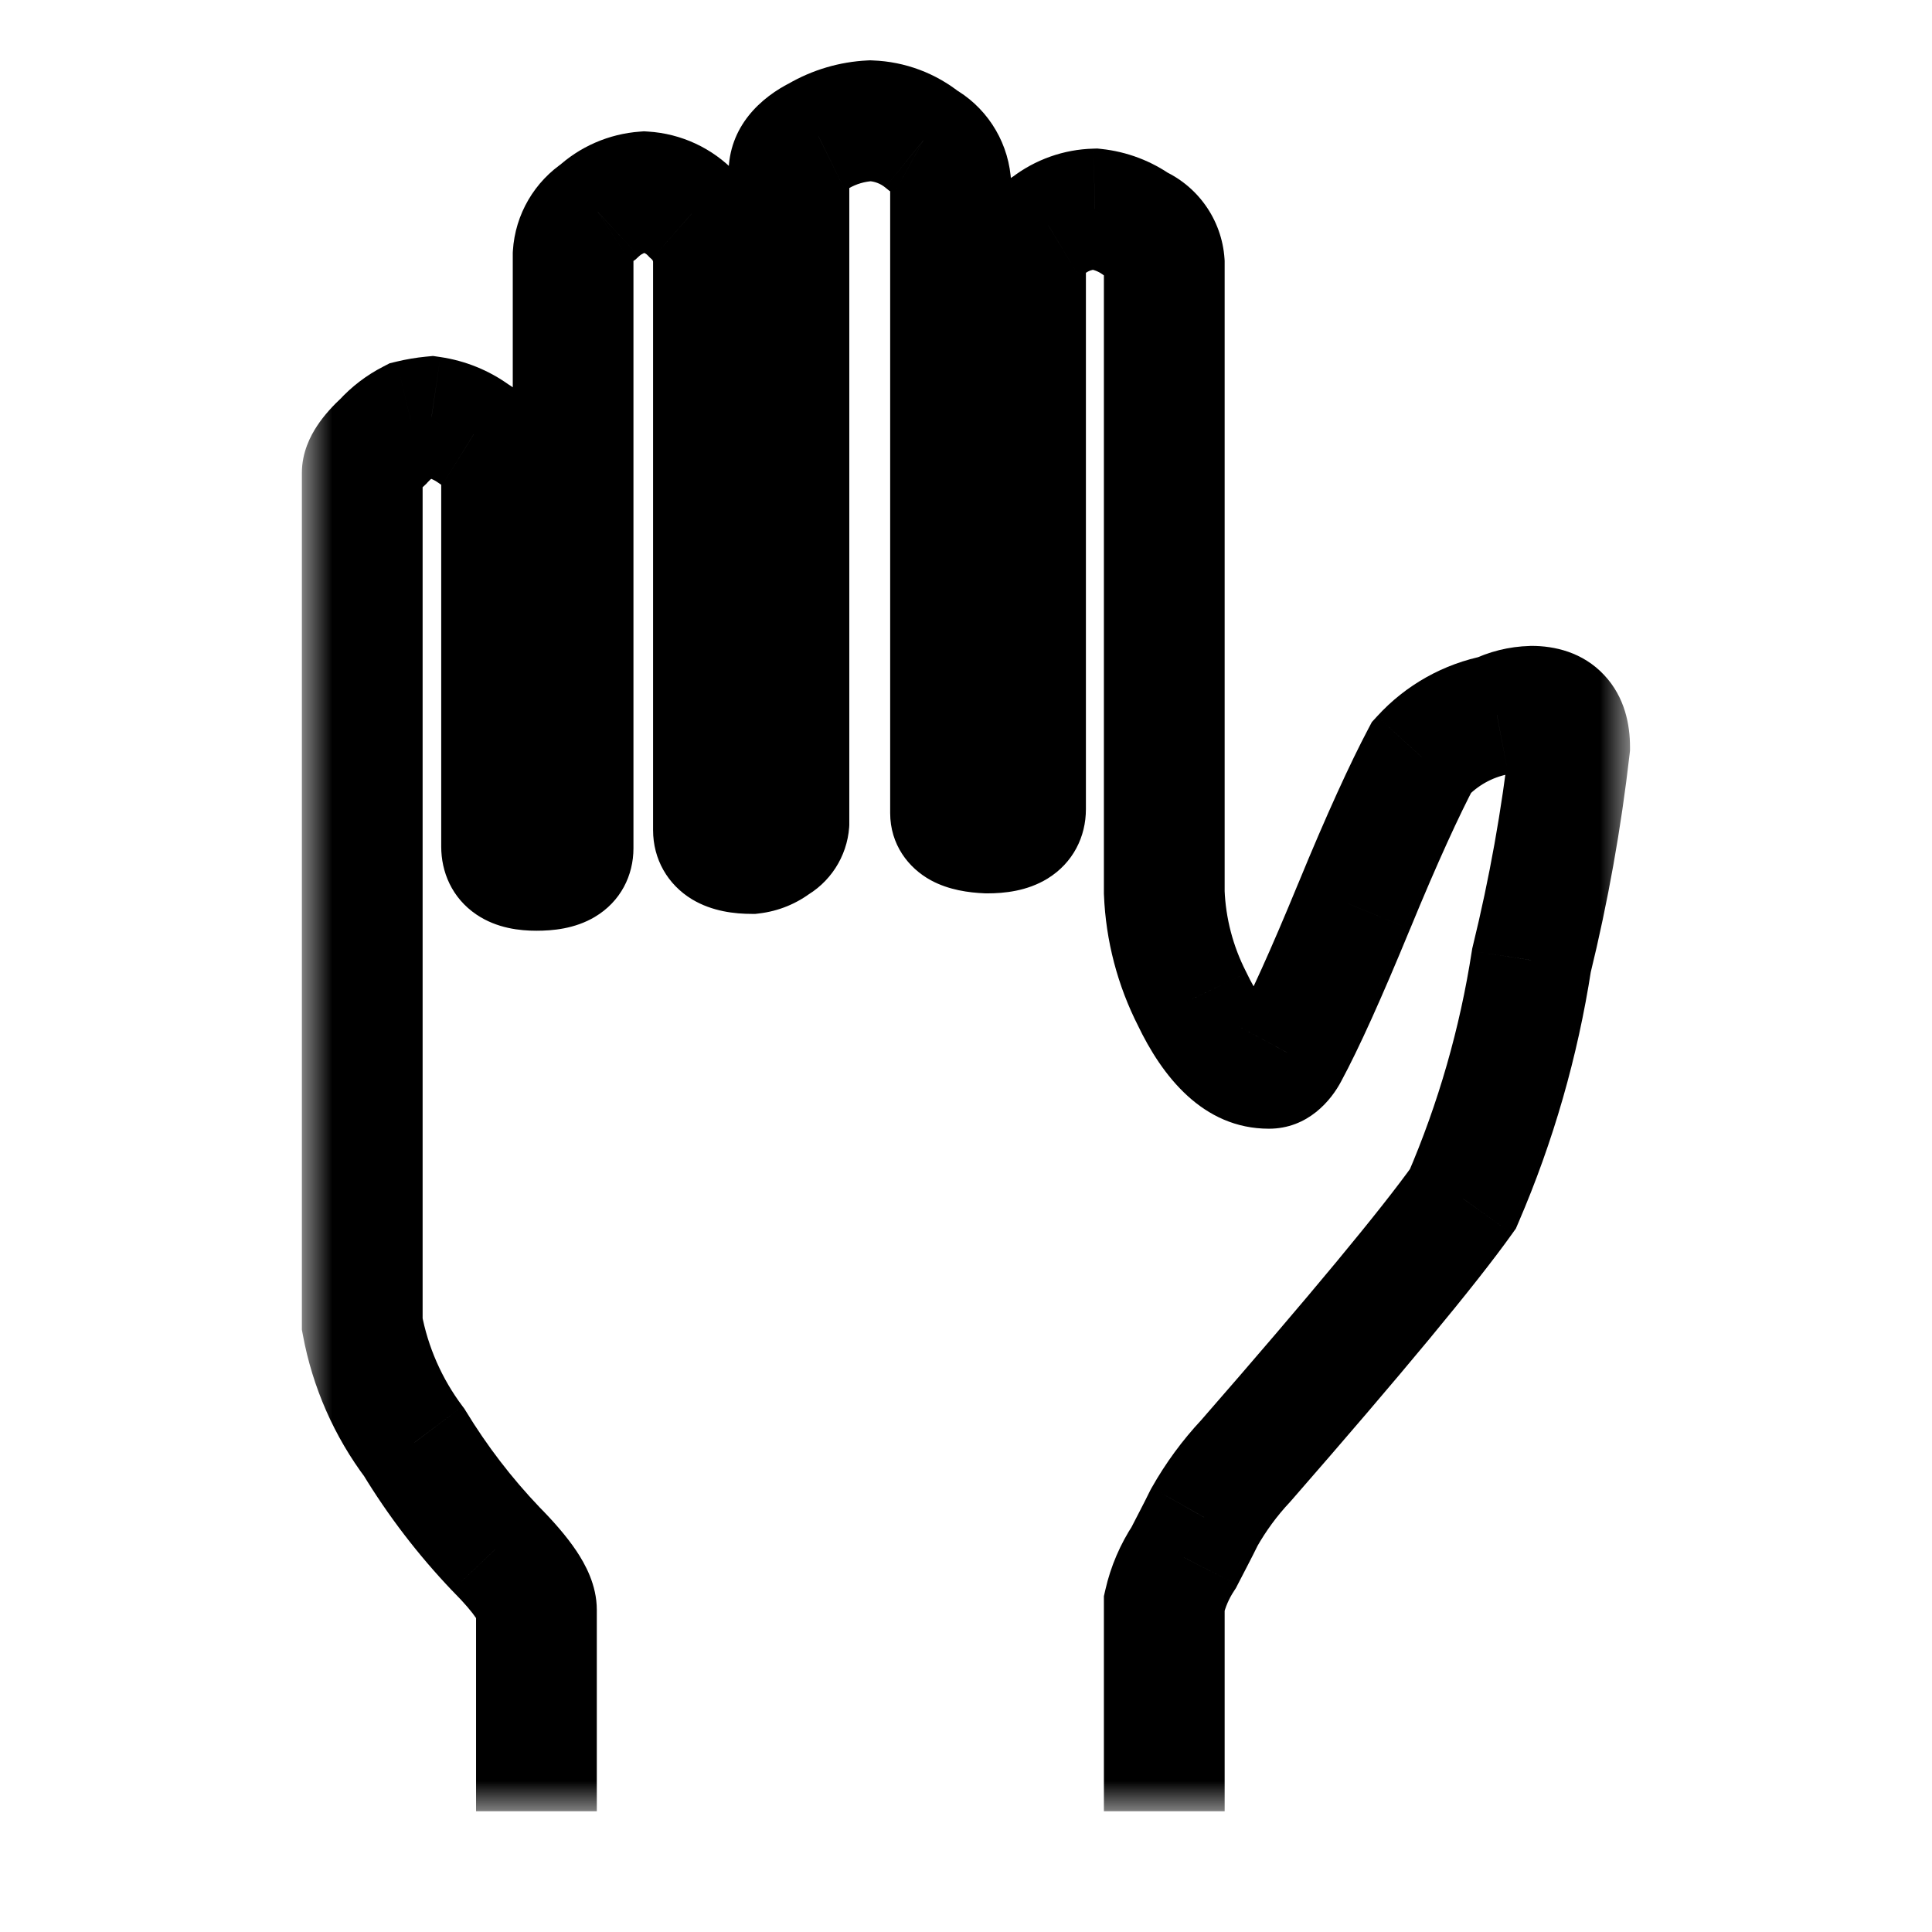 <svg width="32" height="32" viewBox="0 0 32 32" fill="none" xmlns="http://www.w3.org/2000/svg">
<mask id="path-1-outside-1" maskUnits="userSpaceOnUse" x="5" y="0" width="22" height="30" fill="black">
<rect fill="white" x="5" width="22" height="30"/>
<path fill-rule="evenodd" clip-rule="evenodd" d="M8.885 30V26.664C8.885 26.442 8.657 26.102 8.211 25.654C7.699 25.117 7.247 24.527 6.863 23.894C6.427 23.315 6.132 22.644 6 21.932V7.833C6 7.707 6.112 7.526 6.352 7.307C6.481 7.166 6.634 7.049 6.804 6.962C6.917 6.934 7.032 6.915 7.148 6.903C7.402 6.94 7.642 7.038 7.849 7.188C8.15 7.374 8.308 7.571 8.308 7.778V14.024C8.308 14.29 8.501 14.416 8.885 14.416C9.292 14.416 9.493 14.301 9.493 14.05V4.216C9.511 3.93 9.663 3.669 9.903 3.513C10.113 3.316 10.385 3.198 10.672 3.177C10.969 3.195 11.249 3.325 11.454 3.541C11.673 3.734 11.804 4.008 11.817 4.299V13.75C11.817 14.005 12.038 14.137 12.456 14.137C12.596 14.121 12.729 14.066 12.841 13.979C12.971 13.909 13.056 13.777 13.067 13.63V2.871C13.067 2.628 13.223 2.419 13.556 2.255C13.818 2.102 14.114 2.014 14.418 2C14.737 2.012 15.044 2.127 15.292 2.328C15.545 2.468 15.714 2.723 15.744 3.01V13.466C15.744 13.669 15.946 13.779 16.351 13.797C16.773 13.797 16.986 13.669 16.986 13.403V4.354C17.004 4.098 17.145 3.867 17.365 3.735C17.586 3.564 17.856 3.469 18.136 3.462C18.389 3.488 18.632 3.58 18.839 3.729C19.094 3.836 19.266 4.078 19.284 4.354V14.782C19.309 15.397 19.466 15.999 19.746 16.547C20.112 17.312 20.537 17.695 21.017 17.695C21.125 17.695 21.241 17.612 21.331 17.441C21.602 16.94 21.968 16.129 22.43 15.008C22.891 13.886 23.271 13.062 23.547 12.54C23.876 12.179 24.314 11.934 24.794 11.841C24.972 11.752 25.168 11.704 25.367 11.698C25.791 11.698 25.998 11.92 25.998 12.373C25.863 13.563 25.652 14.743 25.367 15.905C25.157 17.265 24.776 18.591 24.232 19.854C23.66 20.656 22.46 22.104 20.631 24.199C20.367 24.482 20.137 24.796 19.946 25.133C19.83 25.37 19.713 25.589 19.607 25.797C19.455 26.026 19.345 26.282 19.284 26.551V30"/>
</mask>
<path d="M8.211 25.654L7.487 26.344L7.495 26.351L7.502 26.359L8.211 25.654ZM6.863 23.894L7.717 23.374L7.691 23.332L7.661 23.292L6.863 23.894ZM6 21.932H5V22.024L5.017 22.114L6 21.932ZM6.352 7.307L7.026 8.046L7.059 8.015L7.09 7.981L6.352 7.307ZM6.804 6.962L6.57 5.989L6.454 6.017L6.348 6.072L6.804 6.962ZM7.148 6.903L7.294 5.914L7.172 5.896L7.049 5.908L7.148 6.903ZM7.849 7.188L7.264 7.999L7.293 8.019L7.323 8.038L7.849 7.188ZM9.493 4.216L8.495 4.153L8.493 4.185V4.216H9.493ZM9.903 3.513L10.449 4.35L10.521 4.303L10.585 4.244L9.903 3.513ZM10.672 3.177L10.731 2.179L10.666 2.175L10.6 2.18L10.672 3.177ZM11.454 3.541L10.728 4.229L10.759 4.262L10.794 4.293L11.454 3.541ZM11.817 4.299H12.817V4.278L12.816 4.256L11.817 4.299ZM12.456 14.137V15.137H12.512L12.569 15.13L12.456 14.137ZM12.841 13.979L12.367 13.098L12.292 13.139L12.225 13.191L12.841 13.979ZM13.067 13.63L14.065 13.702L14.067 13.666V13.63H13.067ZM13.556 2.255L13.997 3.152L14.029 3.137L14.059 3.119L13.556 2.255ZM14.418 2L14.454 1.001L14.413 0.999L14.371 1.001L14.418 2ZM15.292 2.328L14.661 3.104L14.73 3.16L14.809 3.204L15.292 2.328ZM15.744 3.01H16.744V2.958L16.739 2.906L15.744 3.01ZM16.351 13.797L16.305 14.796L16.328 14.797H16.351V13.797ZM16.986 4.354L15.988 4.283L15.986 4.319V4.354H16.986ZM17.365 3.735L17.881 4.592L17.93 4.562L17.975 4.527L17.365 3.735ZM18.136 3.462L18.24 2.467L18.175 2.46L18.11 2.462L18.136 3.462ZM18.839 3.729L18.257 4.542L18.347 4.607L18.45 4.65L18.839 3.729ZM19.284 4.354H20.284V4.321L20.282 4.288L19.284 4.354ZM19.284 14.782H18.284V14.802L18.285 14.822L19.284 14.782ZM19.746 16.547L20.649 16.116L20.643 16.104L20.637 16.092L19.746 16.547ZM21.331 17.441L20.451 16.965L20.448 16.971L20.444 16.978L21.331 17.441ZM22.43 15.008L23.354 15.389L23.355 15.388L22.43 15.008ZM23.547 12.54L22.808 11.866L22.722 11.96L22.663 12.072L23.547 12.54ZM24.794 11.841L24.982 12.823L25.117 12.797L25.24 12.736L24.794 11.841ZM25.367 11.698V10.698H25.354L25.341 10.699L25.367 11.698ZM25.998 12.373L26.992 12.486L26.998 12.43V12.373H25.998ZM25.367 15.905L24.395 15.668L24.385 15.71L24.378 15.753L25.367 15.905ZM24.232 19.854L25.046 20.435L25.108 20.348L25.15 20.25L24.232 19.854ZM20.631 24.199L21.362 24.883L21.373 24.87L21.385 24.857L20.631 24.199ZM19.946 25.133L19.076 24.641L19.062 24.666L19.049 24.691L19.946 25.133ZM19.607 25.797L20.441 26.349L20.472 26.301L20.498 26.25L19.607 25.797ZM19.284 26.551L18.309 26.329L18.284 26.438V26.551H19.284ZM9.885 30V26.664H7.885V30H9.885ZM9.885 26.664C9.885 26.249 9.69 25.903 9.547 25.688C9.384 25.445 9.166 25.196 8.92 24.948L7.502 26.359C7.702 26.56 7.821 26.705 7.884 26.799C7.914 26.844 7.919 26.86 7.915 26.85C7.912 26.841 7.885 26.774 7.885 26.664H9.885ZM8.935 24.963C8.473 24.479 8.065 23.946 7.717 23.374L6.008 24.413C6.43 25.108 6.926 25.755 7.487 26.344L8.935 24.963ZM7.661 23.292C7.319 22.837 7.087 22.31 6.983 21.75L5.017 22.114C5.177 22.978 5.535 23.793 6.064 24.495L7.661 23.292ZM7 21.932V7.833H5V21.932H7ZM7 7.833C7 7.948 6.975 8.033 6.958 8.079C6.941 8.125 6.924 8.15 6.922 8.153C6.92 8.156 6.945 8.119 7.026 8.046L5.678 6.568C5.519 6.714 5.368 6.877 5.25 7.057C5.142 7.221 5 7.492 5 7.833H7ZM7.09 7.981C7.139 7.928 7.196 7.884 7.26 7.852L6.348 6.072C6.072 6.213 5.823 6.403 5.613 6.633L7.09 7.981ZM7.038 7.934C7.107 7.917 7.177 7.905 7.248 7.898L7.049 5.908C6.888 5.924 6.728 5.951 6.57 5.989L7.038 7.934ZM7.003 7.893C7.097 7.906 7.187 7.943 7.264 7.999L8.435 6.377C8.097 6.133 7.706 5.975 7.294 5.914L7.003 7.893ZM7.323 8.038C7.414 8.095 7.425 8.118 7.404 8.092C7.392 8.076 7.367 8.04 7.346 7.985C7.323 7.927 7.308 7.856 7.308 7.778H9.308C9.308 7.02 8.74 6.564 8.376 6.338L7.323 8.038ZM7.308 7.778V14.024H9.308V7.778H7.308ZM7.308 14.024C7.308 14.436 7.48 14.87 7.893 15.149C8.233 15.378 8.616 15.416 8.885 15.416V13.416C8.77 13.416 8.864 13.391 9.012 13.491C9.1 13.55 9.185 13.64 9.243 13.759C9.298 13.872 9.308 13.97 9.308 14.024H7.308ZM8.885 15.416C9.147 15.416 9.519 15.386 9.854 15.186C10.28 14.932 10.492 14.5 10.492 14.05H8.493C8.493 13.978 8.508 13.862 8.577 13.735C8.647 13.605 8.745 13.519 8.829 13.469C8.905 13.423 8.959 13.413 8.961 13.413C8.965 13.412 8.943 13.416 8.885 13.416V15.416ZM10.492 14.05V4.216H8.493V14.05H10.492ZM10.491 4.279C10.489 4.308 10.473 4.334 10.449 4.35L9.356 2.675C8.852 3.004 8.532 3.552 8.495 4.153L10.491 4.279ZM10.585 4.244C10.628 4.203 10.685 4.179 10.744 4.174L10.6 2.18C10.085 2.217 9.598 2.429 9.221 2.781L10.585 4.244ZM10.613 4.175C10.656 4.178 10.698 4.197 10.728 4.229L12.18 2.853C11.8 2.453 11.282 2.212 10.731 2.179L10.613 4.175ZM10.794 4.293C10.808 4.305 10.817 4.323 10.818 4.342L12.816 4.256C12.792 3.692 12.538 3.163 12.114 2.79L10.794 4.293ZM10.817 4.299V13.75H12.817V4.299H10.817ZM10.817 13.75C10.817 14.229 11.057 14.65 11.463 14.896C11.798 15.097 12.171 15.137 12.456 15.137V13.137C12.322 13.137 12.376 13.111 12.496 13.183C12.568 13.226 12.659 13.304 12.728 13.426C12.797 13.547 12.817 13.665 12.817 13.75H10.817ZM12.569 15.13C12.893 15.093 13.2 14.967 13.457 14.767L12.225 13.191C12.259 13.165 12.299 13.148 12.342 13.143L12.569 15.13ZM13.314 14.86C13.746 14.628 14.029 14.191 14.065 13.702L12.07 13.558C12.084 13.364 12.196 13.19 12.367 13.098L13.314 14.86ZM14.067 13.63V2.871H12.067V13.63H14.067ZM14.067 2.871C14.067 2.919 14.059 2.972 14.04 3.026C14.021 3.08 13.996 3.121 13.975 3.148C13.935 3.199 13.919 3.19 13.997 3.152L13.114 1.358C12.6 1.611 12.067 2.095 12.067 2.871H14.067ZM14.059 3.119C14.183 3.047 14.322 3.006 14.465 2.999L14.371 1.001C13.906 1.023 13.454 1.157 13.052 1.391L14.059 3.119ZM14.382 2.999C14.484 3.003 14.582 3.04 14.661 3.104L15.922 1.552C15.506 1.214 14.991 1.02 14.454 1.001L14.382 2.999ZM14.809 3.204C14.776 3.185 14.754 3.152 14.75 3.115L16.739 2.906C16.674 2.293 16.315 1.75 15.775 1.453L14.809 3.204ZM14.744 3.01V13.466H16.744V3.01H14.744ZM14.744 13.466C14.744 13.987 15.045 14.376 15.416 14.579C15.717 14.743 16.05 14.785 16.305 14.796L16.397 12.799C16.334 12.796 16.302 12.79 16.292 12.788C16.28 12.786 16.316 12.791 16.375 12.823C16.437 12.857 16.539 12.929 16.623 13.06C16.711 13.197 16.744 13.344 16.744 13.466H14.744ZM16.351 14.797C16.63 14.797 17.011 14.761 17.351 14.552C17.774 14.291 17.986 13.858 17.986 13.403H15.986C15.986 13.335 16 13.225 16.065 13.104C16.131 12.981 16.223 12.898 16.302 12.849C16.375 12.804 16.427 12.794 16.429 12.793C16.432 12.793 16.409 12.797 16.351 12.797V14.797ZM17.986 13.403V4.354H15.986V13.403H17.986ZM17.983 4.425C17.979 4.494 17.94 4.556 17.881 4.592L16.849 2.879C16.351 3.179 16.029 3.703 15.988 4.283L17.983 4.425ZM17.975 4.527C18.029 4.486 18.094 4.463 18.161 4.461L18.11 2.462C17.619 2.474 17.144 2.643 16.755 2.943L17.975 4.527ZM18.031 4.456C18.113 4.465 18.19 4.494 18.257 4.542L19.422 2.916C19.073 2.666 18.666 2.512 18.24 2.467L18.031 4.456ZM18.45 4.65C18.356 4.611 18.293 4.522 18.286 4.42L20.282 4.288C20.239 3.635 19.831 3.062 19.228 2.808L18.45 4.65ZM18.284 4.354V14.782H20.284V4.354H18.284ZM18.285 14.822C18.315 15.581 18.51 16.325 18.856 17.002L20.637 16.092C20.423 15.673 20.302 15.212 20.283 14.742L18.285 14.822ZM18.844 16.978C19.243 17.814 19.919 18.695 21.017 18.695V16.695C21.07 16.695 21.074 16.725 21.009 16.666C20.929 16.594 20.8 16.433 20.649 16.116L18.844 16.978ZM21.017 18.695C21.665 18.695 22.051 18.223 22.218 17.903L20.444 16.978C20.449 16.969 20.481 16.91 20.564 16.845C20.65 16.778 20.805 16.695 21.017 16.695V18.695ZM22.211 17.916C22.508 17.366 22.891 16.514 23.354 15.389L21.505 14.627C21.046 15.743 20.696 16.513 20.451 16.965L22.211 17.916ZM23.355 15.388C23.81 14.28 24.176 13.489 24.431 13.007L22.663 12.072C22.366 12.634 21.972 13.491 21.505 14.628L23.355 15.388ZM24.286 13.213C24.47 13.012 24.714 12.875 24.982 12.823L24.605 10.859C23.913 10.992 23.283 11.345 22.808 11.866L24.286 13.213ZM25.24 12.736C25.288 12.712 25.34 12.699 25.393 12.698L25.341 10.699C24.995 10.708 24.656 10.792 24.347 10.947L25.24 12.736ZM25.367 12.698C25.413 12.698 25.26 12.708 25.111 12.549C24.975 12.403 24.998 12.279 24.998 12.373H26.998C26.998 12.014 26.918 11.552 26.571 11.182C26.213 10.799 25.744 10.698 25.367 10.698V12.698ZM25.005 12.26C24.874 13.408 24.67 14.546 24.395 15.668L26.338 16.144C26.633 14.94 26.851 13.718 26.992 12.486L25.005 12.26ZM24.378 15.753C24.181 17.028 23.824 18.273 23.313 19.459L25.15 20.25C25.728 18.909 26.132 17.501 26.355 16.058L24.378 15.753ZM23.418 19.274C22.879 20.029 21.71 21.442 19.878 23.542L21.385 24.857C23.209 22.766 24.442 21.282 25.046 20.435L23.418 19.274ZM19.901 23.516C19.582 23.857 19.305 24.235 19.076 24.641L20.817 25.624C20.969 25.356 21.151 25.107 21.362 24.883L19.901 23.516ZM19.049 24.691C18.935 24.924 18.835 25.109 18.716 25.343L20.498 26.25C20.591 26.069 20.725 25.816 20.844 25.574L19.049 24.691ZM18.773 25.244C18.555 25.575 18.397 25.942 18.309 26.329L20.259 26.773C20.293 26.622 20.355 26.478 20.441 26.349L18.773 25.244ZM18.284 26.551V30H20.284V26.551H18.284Z" fill="black" mask="url(#path-1-outside-1)"/>
</svg>
